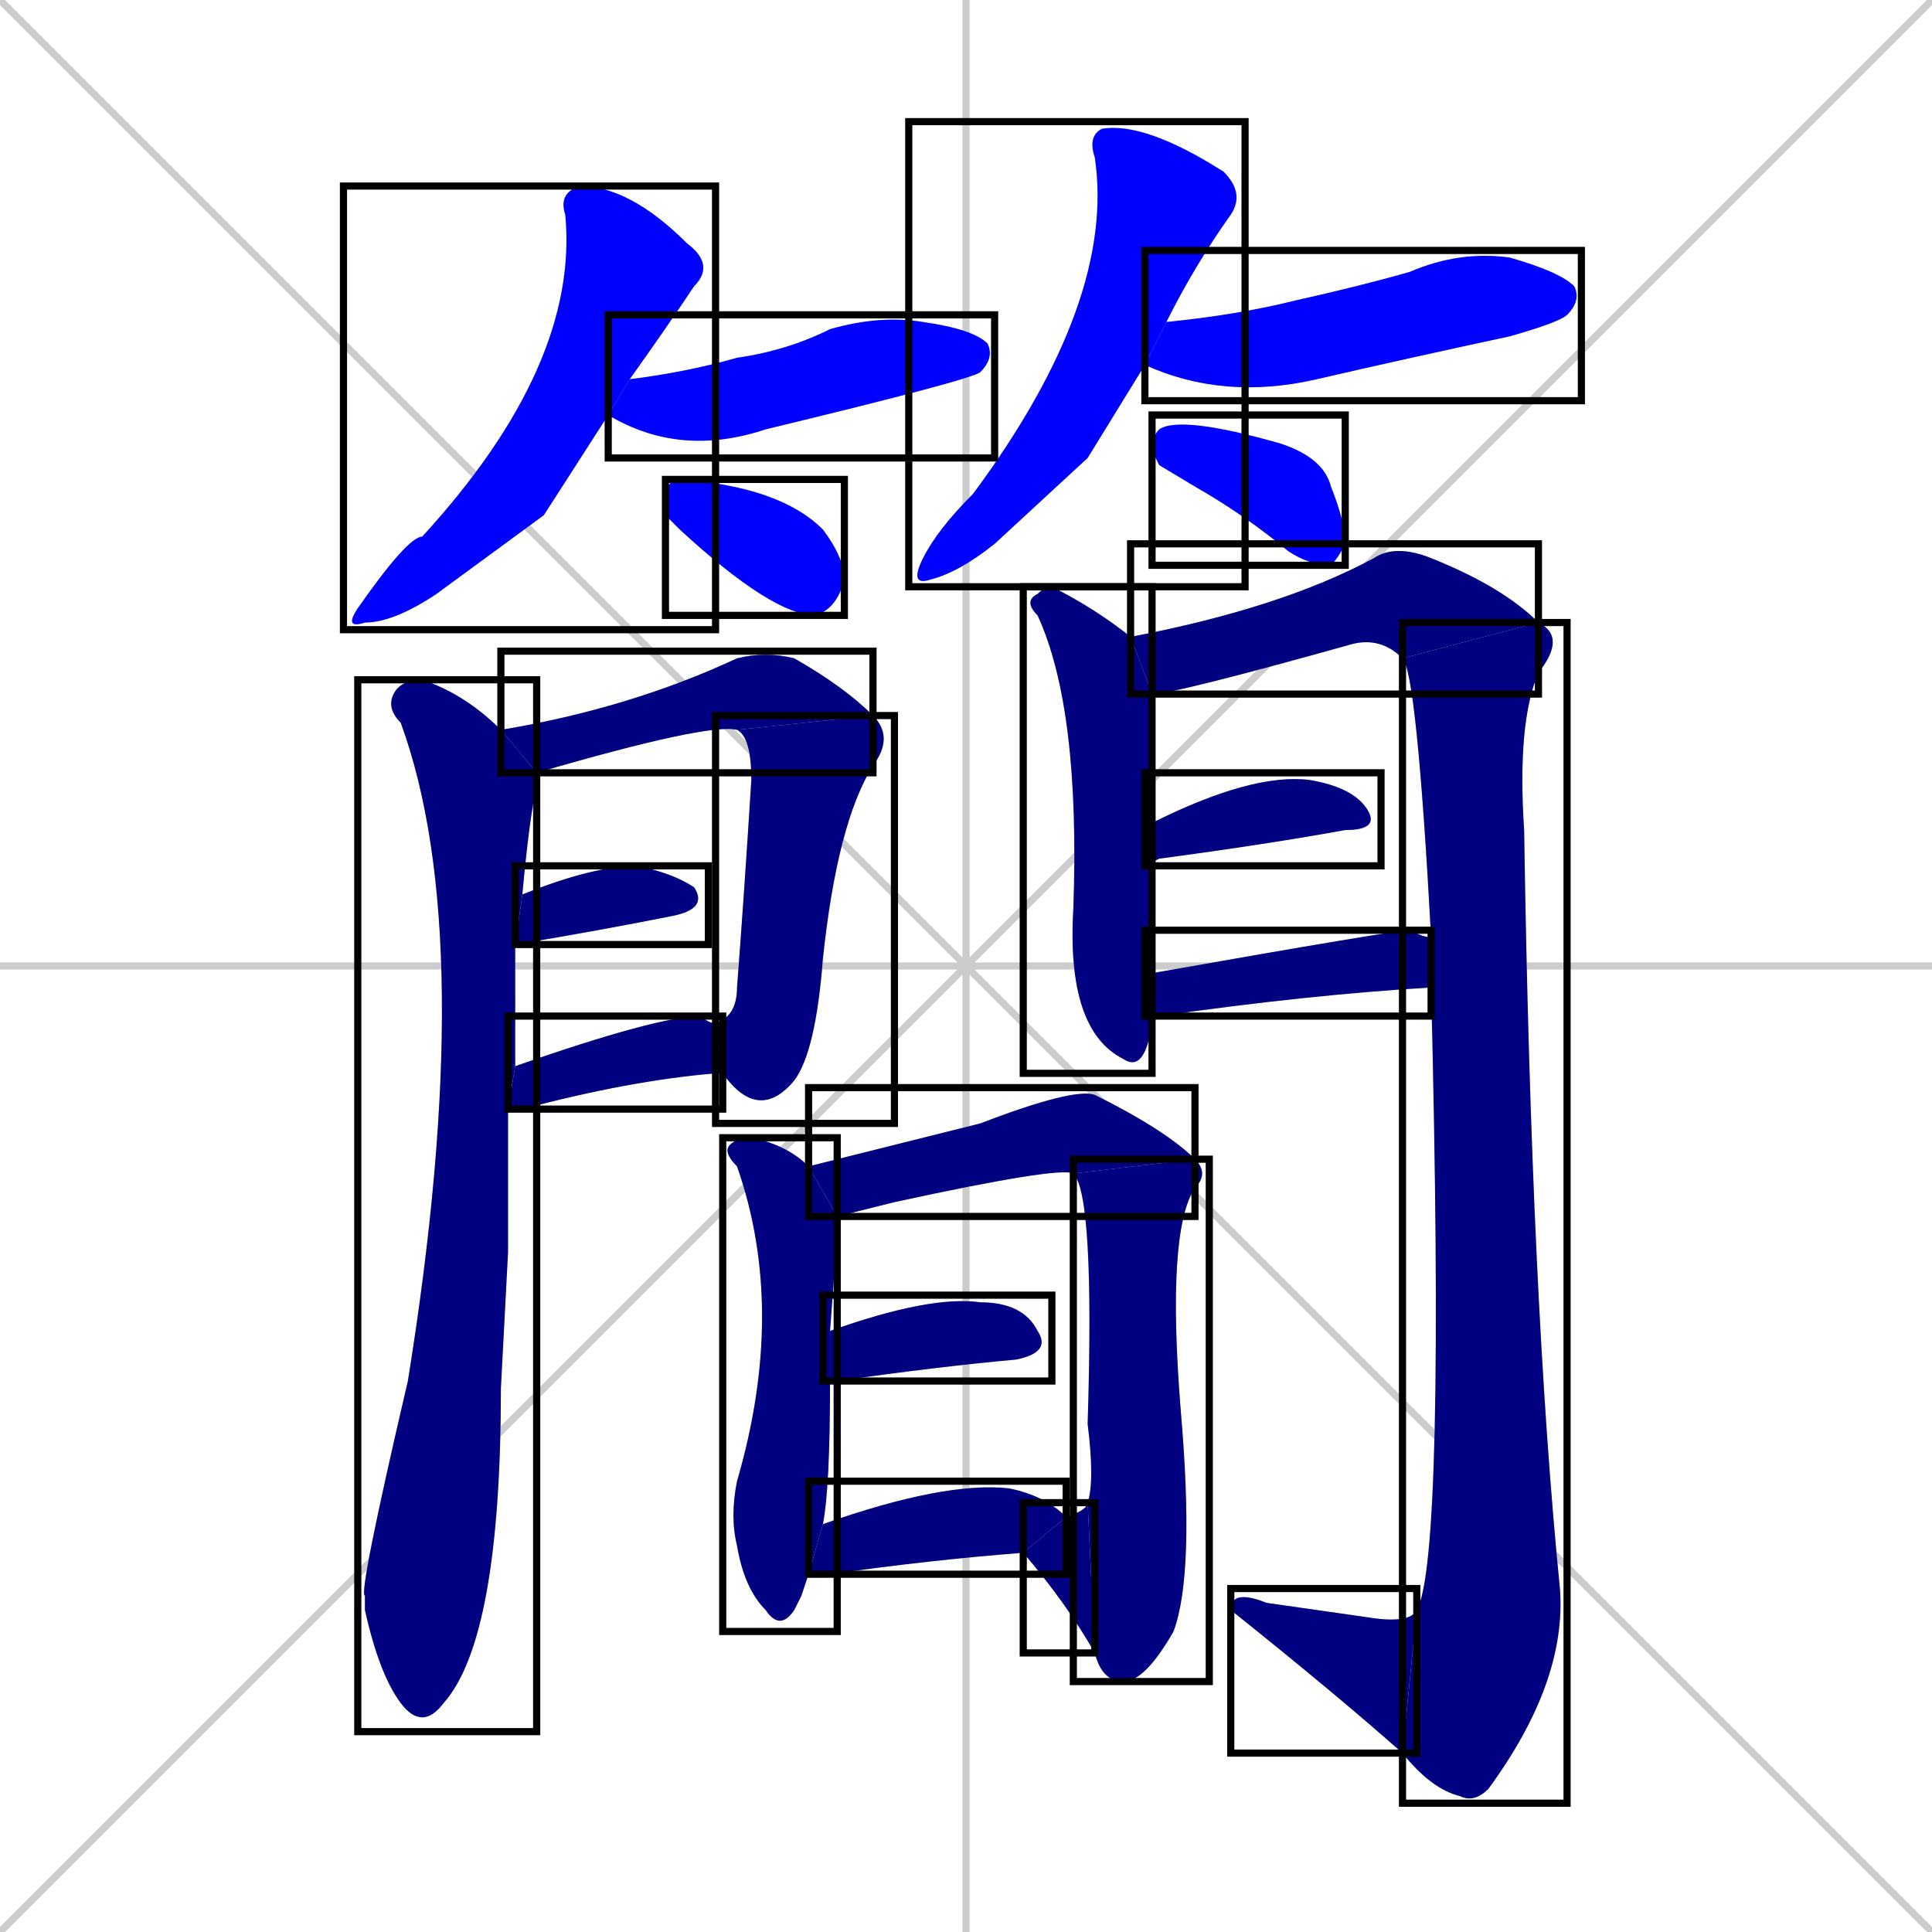 <svg xmlns="http://www.w3.org/2000/svg" xmlns:xlink="http://www.w3.org/1999/xlink" width="270" height="270"><defs><clipPath id="clip-mask-1"><use xlink:href="#rect-1" /></clipPath><clipPath id="clip-mask-2"><use xlink:href="#rect-2" /></clipPath><clipPath id="clip-mask-3"><use xlink:href="#rect-3" /></clipPath><clipPath id="clip-mask-4"><use xlink:href="#rect-4" /></clipPath><clipPath id="clip-mask-5"><use xlink:href="#rect-5" /></clipPath><clipPath id="clip-mask-6"><use xlink:href="#rect-6" /></clipPath><clipPath id="clip-mask-7"><use xlink:href="#rect-7" /></clipPath><clipPath id="clip-mask-8"><use xlink:href="#rect-8" /></clipPath><clipPath id="clip-mask-9"><use xlink:href="#rect-9" /></clipPath><clipPath id="clip-mask-10"><use xlink:href="#rect-10" /></clipPath><clipPath id="clip-mask-11"><use xlink:href="#rect-11" /></clipPath><clipPath id="clip-mask-12"><use xlink:href="#rect-12" /></clipPath><clipPath id="clip-mask-13"><use xlink:href="#rect-13" /></clipPath><clipPath id="clip-mask-14"><use xlink:href="#rect-14" /></clipPath><clipPath id="clip-mask-15"><use xlink:href="#rect-15" /></clipPath><clipPath id="clip-mask-16"><use xlink:href="#rect-16" /></clipPath><clipPath id="clip-mask-17"><use xlink:href="#rect-17" /></clipPath><clipPath id="clip-mask-18"><use xlink:href="#rect-18" /></clipPath><clipPath id="clip-mask-19"><use xlink:href="#rect-19" /></clipPath><clipPath id="clip-mask-20"><use xlink:href="#rect-20" /></clipPath><clipPath id="clip-mask-21"><use xlink:href="#rect-21" /></clipPath><clipPath id="clip-mask-22"><use xlink:href="#rect-22" /></clipPath><clipPath id="clip-mask-23"><use xlink:href="#rect-23" /></clipPath></defs><path d="M 0 0 L 270 270 M 270 0 L 0 270 M 135 0 L 135 270 M 0 135 L 270 135" stroke="#CCCCCC" /><path d="M 76 72 L 61 83 Q 55 87 51 87 Q 48 88 50 85 Q 57 75 59 75 Q 81 51 79 30 Q 78 27 81 26 Q 88 26 96 34 Q 100 37 97 40 Q 93 46 88 53 L 85 58" fill="#CCCCCC"/><path d="M 88 53 Q 96 52 103 50 Q 110 49 116 46 Q 123 44 129 45 Q 136 46 138 48 Q 139 50 137 52 Q 136 53 107 60 Q 95 64 85 58" fill="#CCCCCC"/><path d="M 93 72 L 93 70 Q 93 67 95 67 Q 109 68 115 74 Q 118 78 118 81 Q 117 85 114 86 Q 108 86 95 74" fill="#CCCCCC"/><path d="M 152 64 L 139 76 Q 134 80 130 81 Q 127 82 129 78 Q 131 74 136 69 Q 156 42 153 22 Q 152 19 154 18 Q 160 17 171 24 Q 174 27 172 30 Q 167 37 163 45 L 160 51 L 160 51" fill="#CCCCCC"/><path d="M 163 45 Q 173 44 181 42 Q 190 40 197 38 Q 204 35 211 36 Q 218 38 220 40 Q 221 42 219 44 Q 218 45 211 47 Q 197 50 184 53 Q 171 56 160 51" fill="#CCCCCC"/><path d="M 162 65 L 161 63 Q 161 61 162 60 Q 165 58 179 62 Q 185 64 186 68 Q 188 73 188 76 Q 187 78 186 79 Q 183 79 180 77 Q 174 72 167 68" fill="#CCCCCC"/><path d="M 71 175 L 70 194 Q 70 229 62 238 Q 59 242 56 238 Q 53 234 51 225 Q 51 224 51 223 Q 50 223 57 193 Q 67 131 56 101 Q 54 99 55 97 Q 56 95 59 95 Q 65 97 70 102 L 75 108 Q 75 109 75 110 Q 74 114 73 125 L 72 132 Q 72 139 72 149 L 71 155" fill="#CCCCCC"/><path d="M 70 102 Q 88 99 103 92 Q 107 91 111 92 Q 118 96 122 100 L 103 102 Q 99 101 75 108 Q 75 108 75 108" fill="#CCCCCC"/><path d="M 122 100 Q 125 103 122 107 Q 117 115 115 134 Q 114 147 111 151 Q 106 157 101 150 L 100 143 Q 103 142 103 138 Q 104 125 105 109 Q 105 103 103 102" fill="#CCCCCC"/><path d="M 73 125 Q 83 121 89 121 Q 94 122 97 124 Q 99 127 94 128 Q 84 130 72 132" fill="#CCCCCC"/><path d="M 72 149 Q 92 142 98 142 Q 99 143 100 143 L 101 150 L 100 150 Q 88 151 73 155 Q 71 155 71 155" fill="#CCCCCC"/><path d="M 161 143 L 161 143 Q 160 150 157 148 Q 149 144 150 127 Q 151 99 145 86 Q 143 84 145 83 Q 146 82 147 82 Q 153 85 158 89 L 161 97 Q 161 105 161 115 L 161 120 Q 161 128 161 136 L 161 142" fill="#CCCCCC"/><path d="M 158 89 Q 179 85 192 78 Q 195 76 200 78 Q 210 82 215 87 L 196 92 Q 193 89 189 90 Q 164 97 161 97" fill="#CCCCCC"/><path d="M 200 131 Q 198 94 196 92 L 215 87 Q 219 89 215 94 Q 212 101 213 116 Q 214 182 218 222 Q 219 235 208 250 Q 206 252 204 251 Q 200 250 196 245 L 198 225 Q 202 218 200 138" fill="#CCCCCC"/><path d="M 196 245 Q 187 237 172 225 Q 172 222 177 224 Q 184 225 191 226 Q 197 227 198 225" fill="#CCCCCC"/><path d="M 161 115 Q 175 108 183 109 Q 189 110 191 113 Q 193 116 188 116 Q 177 118 162 120 Q 160 121 161 120" fill="#CCCCCC"/><path d="M 161 136 Q 195 130 197 130 Q 199 131 200 131 L 200 138 Q 183 139 162 142 Q 160 142 161 142" fill="#CCCCCC"/><path d="M 112 223 L 111 225 Q 109 228 107 225 Q 104 222 103 216 Q 102 212 103 207 Q 110 183 103 163 Q 101 161 102 160 Q 103 159 105 159 Q 110 160 113 163 L 117 170 Q 117 173 116 186 L 116 193 Q 116 208 115 213 L 113 220" fill="#CCCCCC"/><path d="M 113 163 Q 125 160 137 157 Q 150 152 153 153 Q 163 158 167 162 L 150 164 Q 148 163 125 168 Q 117 170 117 170" fill="#CCCCCC"/><path d="M 167 162 Q 169 164 167 166 Q 163 172 165 197 Q 167 220 164 228 Q 160 235 157 235 Q 154 235 153 231 L 152 210 Q 153 207 152 199 Q 153 167 150 164" fill="#CCCCCC"/><path d="M 153 231 Q 149 224 143 217 L 149 212 Q 152 211 152 210" fill="#CCCCCC"/><path d="M 116 186 Q 130 181 137 182 Q 143 182 145 186 Q 147 189 142 190 Q 131 191 117 193 Q 115 193 116 193" fill="#CCCCCC"/><path d="M 115 213 Q 132 207 141 208 Q 146 209 149 212 L 143 217 Q 130 218 116 220 Q 114 220 113 220" fill="#CCCCCC"/><path d="M 76 72 L 61 83 Q 55 87 51 87 Q 48 88 50 85 Q 57 75 59 75 Q 81 51 79 30 Q 78 27 81 26 Q 88 26 96 34 Q 100 37 97 40 Q 93 46 88 53 L 85 58" fill="#0000ff" clip-path="url(#clip-mask-1)" /><path d="M 88 53 Q 96 52 103 50 Q 110 49 116 46 Q 123 44 129 45 Q 136 46 138 48 Q 139 50 137 52 Q 136 53 107 60 Q 95 64 85 58" fill="#0000ff" clip-path="url(#clip-mask-2)" /><path d="M 93 72 L 93 70 Q 93 67 95 67 Q 109 68 115 74 Q 118 78 118 81 Q 117 85 114 86 Q 108 86 95 74" fill="#0000ff" clip-path="url(#clip-mask-3)" /><path d="M 152 64 L 139 76 Q 134 80 130 81 Q 127 82 129 78 Q 131 74 136 69 Q 156 42 153 22 Q 152 19 154 18 Q 160 17 171 24 Q 174 27 172 30 Q 167 37 163 45 L 160 51 L 160 51" fill="#0000ff" clip-path="url(#clip-mask-4)" /><path d="M 163 45 Q 173 44 181 42 Q 190 40 197 38 Q 204 35 211 36 Q 218 38 220 40 Q 221 42 219 44 Q 218 45 211 47 Q 197 50 184 53 Q 171 56 160 51" fill="#0000ff" clip-path="url(#clip-mask-5)" /><path d="M 162 65 L 161 63 Q 161 61 162 60 Q 165 58 179 62 Q 185 64 186 68 Q 188 73 188 76 Q 187 78 186 79 Q 183 79 180 77 Q 174 72 167 68" fill="#0000ff" clip-path="url(#clip-mask-6)" /><path d="M 71 175 L 70 194 Q 70 229 62 238 Q 59 242 56 238 Q 53 234 51 225 Q 51 224 51 223 Q 50 223 57 193 Q 67 131 56 101 Q 54 99 55 97 Q 56 95 59 95 Q 65 97 70 102 L 75 108 Q 75 109 75 110 Q 74 114 73 125 L 72 132 Q 72 139 72 149 L 71 155" fill="#000080" clip-path="url(#clip-mask-7)" /><path d="M 70 102 Q 88 99 103 92 Q 107 91 111 92 Q 118 96 122 100 L 103 102 Q 99 101 75 108 Q 75 108 75 108" fill="#000080" clip-path="url(#clip-mask-8)" /><path d="M 122 100 Q 125 103 122 107 Q 117 115 115 134 Q 114 147 111 151 Q 106 157 101 150 L 100 143 Q 103 142 103 138 Q 104 125 105 109 Q 105 103 103 102" fill="#000080" clip-path="url(#clip-mask-9)" /><path d="M 73 125 Q 83 121 89 121 Q 94 122 97 124 Q 99 127 94 128 Q 84 130 72 132" fill="#000080" clip-path="url(#clip-mask-10)" /><path d="M 72 149 Q 92 142 98 142 Q 99 143 100 143 L 101 150 L 100 150 Q 88 151 73 155 Q 71 155 71 155" fill="#000080" clip-path="url(#clip-mask-11)" /><path d="M 161 143 L 161 143 Q 160 150 157 148 Q 149 144 150 127 Q 151 99 145 86 Q 143 84 145 83 Q 146 82 147 82 Q 153 85 158 89 L 161 97 Q 161 105 161 115 L 161 120 Q 161 128 161 136 L 161 142" fill="#000080" clip-path="url(#clip-mask-12)" /><path d="M 158 89 Q 179 85 192 78 Q 195 76 200 78 Q 210 82 215 87 L 196 92 Q 193 89 189 90 Q 164 97 161 97" fill="#000080" clip-path="url(#clip-mask-13)" /><path d="M 200 131 Q 198 94 196 92 L 215 87 Q 219 89 215 94 Q 212 101 213 116 Q 214 182 218 222 Q 219 235 208 250 Q 206 252 204 251 Q 200 250 196 245 L 198 225 Q 202 218 200 138" fill="#000080" clip-path="url(#clip-mask-14)" /><path d="M 196 245 Q 187 237 172 225 Q 172 222 177 224 Q 184 225 191 226 Q 197 227 198 225" fill="#000080" clip-path="url(#clip-mask-15)" /><path d="M 161 115 Q 175 108 183 109 Q 189 110 191 113 Q 193 116 188 116 Q 177 118 162 120 Q 160 121 161 120" fill="#000080" clip-path="url(#clip-mask-16)" /><path d="M 161 136 Q 195 130 197 130 Q 199 131 200 131 L 200 138 Q 183 139 162 142 Q 160 142 161 142" fill="#000080" clip-path="url(#clip-mask-17)" /><path d="M 112 223 L 111 225 Q 109 228 107 225 Q 104 222 103 216 Q 102 212 103 207 Q 110 183 103 163 Q 101 161 102 160 Q 103 159 105 159 Q 110 160 113 163 L 117 170 Q 117 173 116 186 L 116 193 Q 116 208 115 213 L 113 220" fill="#000080" clip-path="url(#clip-mask-18)" /><path d="M 113 163 Q 125 160 137 157 Q 150 152 153 153 Q 163 158 167 162 L 150 164 Q 148 163 125 168 Q 117 170 117 170" fill="#000080" clip-path="url(#clip-mask-19)" /><path d="M 167 162 Q 169 164 167 166 Q 163 172 165 197 Q 167 220 164 228 Q 160 235 157 235 Q 154 235 153 231 L 152 210 Q 153 207 152 199 Q 153 167 150 164" fill="#000080" clip-path="url(#clip-mask-20)" /><path d="M 153 231 Q 149 224 143 217 L 149 212 Q 152 211 152 210" fill="#000080" clip-path="url(#clip-mask-21)" /><path d="M 116 186 Q 130 181 137 182 Q 143 182 145 186 Q 147 189 142 190 Q 131 191 117 193 Q 115 193 116 193" fill="#000080" clip-path="url(#clip-mask-22)" /><path d="M 115 213 Q 132 207 141 208 Q 146 209 149 212 L 143 217 Q 130 218 116 220 Q 114 220 113 220" fill="#000080" clip-path="url(#clip-mask-23)" /><rect x="48" y="26" width="52" height="62" id="rect-1" fill="transparent" stroke="#000000"><animate attributeName="y" from="-36" to="26" dur="0.230" begin="0; animate23.end + 1s" id="animate1" fill="freeze"/></rect><rect x="85" y="44" width="54" height="20" id="rect-2" fill="transparent" stroke="#000000"><set attributeName="x" to="31" begin="0; animate23.end + 1s" /><animate attributeName="x" from="31" to="85" dur="0.200" begin="animate1.end + 0.5" id="animate2" fill="freeze"/></rect><rect x="93" y="67" width="25" height="19" id="rect-3" fill="transparent" stroke="#000000"><set attributeName="x" to="68" begin="0; animate23.end + 1s" /><animate attributeName="x" from="68" to="93" dur="0.093" begin="animate2.end + 0.5" id="animate3" fill="freeze"/></rect><rect x="127" y="17" width="47" height="65" id="rect-4" fill="transparent" stroke="#000000"><set attributeName="y" to="-48" begin="0; animate23.end + 1s" /><animate attributeName="y" from="-48" to="17" dur="0.241" begin="animate3.end + 0.5" id="animate4" fill="freeze"/></rect><rect x="160" y="35" width="61" height="21" id="rect-5" fill="transparent" stroke="#000000"><set attributeName="x" to="99" begin="0; animate23.end + 1s" /><animate attributeName="x" from="99" to="160" dur="0.226" begin="animate4.end + 0.5" id="animate5" fill="freeze"/></rect><rect x="161" y="58" width="27" height="21" id="rect-6" fill="transparent" stroke="#000000"><set attributeName="x" to="134" begin="0; animate23.end + 1s" /><animate attributeName="x" from="134" to="161" dur="0.100" begin="animate5.end + 0.5" id="animate6" fill="freeze"/></rect><rect x="50" y="95" width="25" height="147" id="rect-7" fill="transparent" stroke="#000000"><set attributeName="y" to="-52" begin="0; animate23.end + 1s" /><animate attributeName="y" from="-52" to="95" dur="0.544" begin="animate6.end + 0.5" id="animate7" fill="freeze"/></rect><rect x="70" y="91" width="52" height="17" id="rect-8" fill="transparent" stroke="#000000"><set attributeName="x" to="18" begin="0; animate23.end + 1s" /><animate attributeName="x" from="18" to="70" dur="0.193" begin="animate7.end + 0.5" id="animate8" fill="freeze"/></rect><rect x="100" y="100" width="25" height="57" id="rect-9" fill="transparent" stroke="#000000"><set attributeName="y" to="43" begin="0; animate23.end + 1s" /><animate attributeName="y" from="43" to="100" dur="0.211" begin="animate8.end" id="animate9" fill="freeze"/></rect><rect x="72" y="121" width="27" height="11" id="rect-10" fill="transparent" stroke="#000000"><set attributeName="x" to="45" begin="0; animate23.end + 1s" /><animate attributeName="x" from="45" to="72" dur="0.100" begin="animate9.end + 0.5" id="animate10" fill="freeze"/></rect><rect x="71" y="142" width="30" height="13" id="rect-11" fill="transparent" stroke="#000000"><set attributeName="x" to="41" begin="0; animate23.end + 1s" /><animate attributeName="x" from="41" to="71" dur="0.111" begin="animate10.end + 0.5" id="animate11" fill="freeze"/></rect><rect x="143" y="82" width="18" height="68" id="rect-12" fill="transparent" stroke="#000000"><set attributeName="y" to="14" begin="0; animate23.end + 1s" /><animate attributeName="y" from="14" to="82" dur="0.252" begin="animate11.end + 0.5" id="animate12" fill="freeze"/></rect><rect x="158" y="76" width="57" height="21" id="rect-13" fill="transparent" stroke="#000000"><set attributeName="x" to="101" begin="0; animate23.end + 1s" /><animate attributeName="x" from="101" to="158" dur="0.211" begin="animate12.end + 0.5" id="animate13" fill="freeze"/></rect><rect x="196" y="87" width="23" height="165" id="rect-14" fill="transparent" stroke="#000000"><set attributeName="y" to="-78" begin="0; animate23.end + 1s" /><animate attributeName="y" from="-78" to="87" dur="0.611" begin="animate13.end" id="animate14" fill="freeze"/></rect><rect x="172" y="222" width="26" height="23" id="rect-15" fill="transparent" stroke="#000000"><set attributeName="x" to="198" begin="0; animate23.end + 1s" /><animate attributeName="x" from="198" to="172" dur="0.096" begin="animate14.end" id="animate15" fill="freeze"/></rect><rect x="160" y="108" width="33" height="13" id="rect-16" fill="transparent" stroke="#000000"><set attributeName="x" to="127" begin="0; animate23.end + 1s" /><animate attributeName="x" from="127" to="160" dur="0.122" begin="animate15.end + 0.5" id="animate16" fill="freeze"/></rect><rect x="160" y="130" width="40" height="12" id="rect-17" fill="transparent" stroke="#000000"><set attributeName="x" to="120" begin="0; animate23.end + 1s" /><animate attributeName="x" from="120" to="160" dur="0.148" begin="animate16.end + 0.5" id="animate17" fill="freeze"/></rect><rect x="101" y="159" width="16" height="69" id="rect-18" fill="transparent" stroke="#000000"><set attributeName="y" to="90" begin="0; animate23.end + 1s" /><animate attributeName="y" from="90" to="159" dur="0.256" begin="animate17.end + 0.5" id="animate18" fill="freeze"/></rect><rect x="113" y="152" width="54" height="18" id="rect-19" fill="transparent" stroke="#000000"><set attributeName="x" to="59" begin="0; animate23.end + 1s" /><animate attributeName="x" from="59" to="113" dur="0.200" begin="animate18.end + 0.5" id="animate19" fill="freeze"/></rect><rect x="150" y="162" width="19" height="73" id="rect-20" fill="transparent" stroke="#000000"><set attributeName="y" to="89" begin="0; animate23.end + 1s" /><animate attributeName="y" from="89" to="162" dur="0.270" begin="animate19.end" id="animate20" fill="freeze"/></rect><rect x="143" y="210" width="10" height="21" id="rect-21" fill="transparent" stroke="#000000"><set attributeName="x" to="153" begin="0; animate23.end + 1s" /><animate attributeName="x" from="153" to="143" dur="0.037" begin="animate20.end" id="animate21" fill="freeze"/></rect><rect x="115" y="181" width="32" height="12" id="rect-22" fill="transparent" stroke="#000000"><set attributeName="x" to="83" begin="0; animate23.end + 1s" /><animate attributeName="x" from="83" to="115" dur="0.119" begin="animate21.end + 0.5" id="animate22" fill="freeze"/></rect><rect x="113" y="207" width="36" height="13" id="rect-23" fill="transparent" stroke="#000000"><set attributeName="x" to="77" begin="0; animate23.end + 1s" /><animate attributeName="x" from="77" to="113" dur="0.133" begin="animate22.end + 0.5" id="animate23" fill="freeze"/></rect></svg>